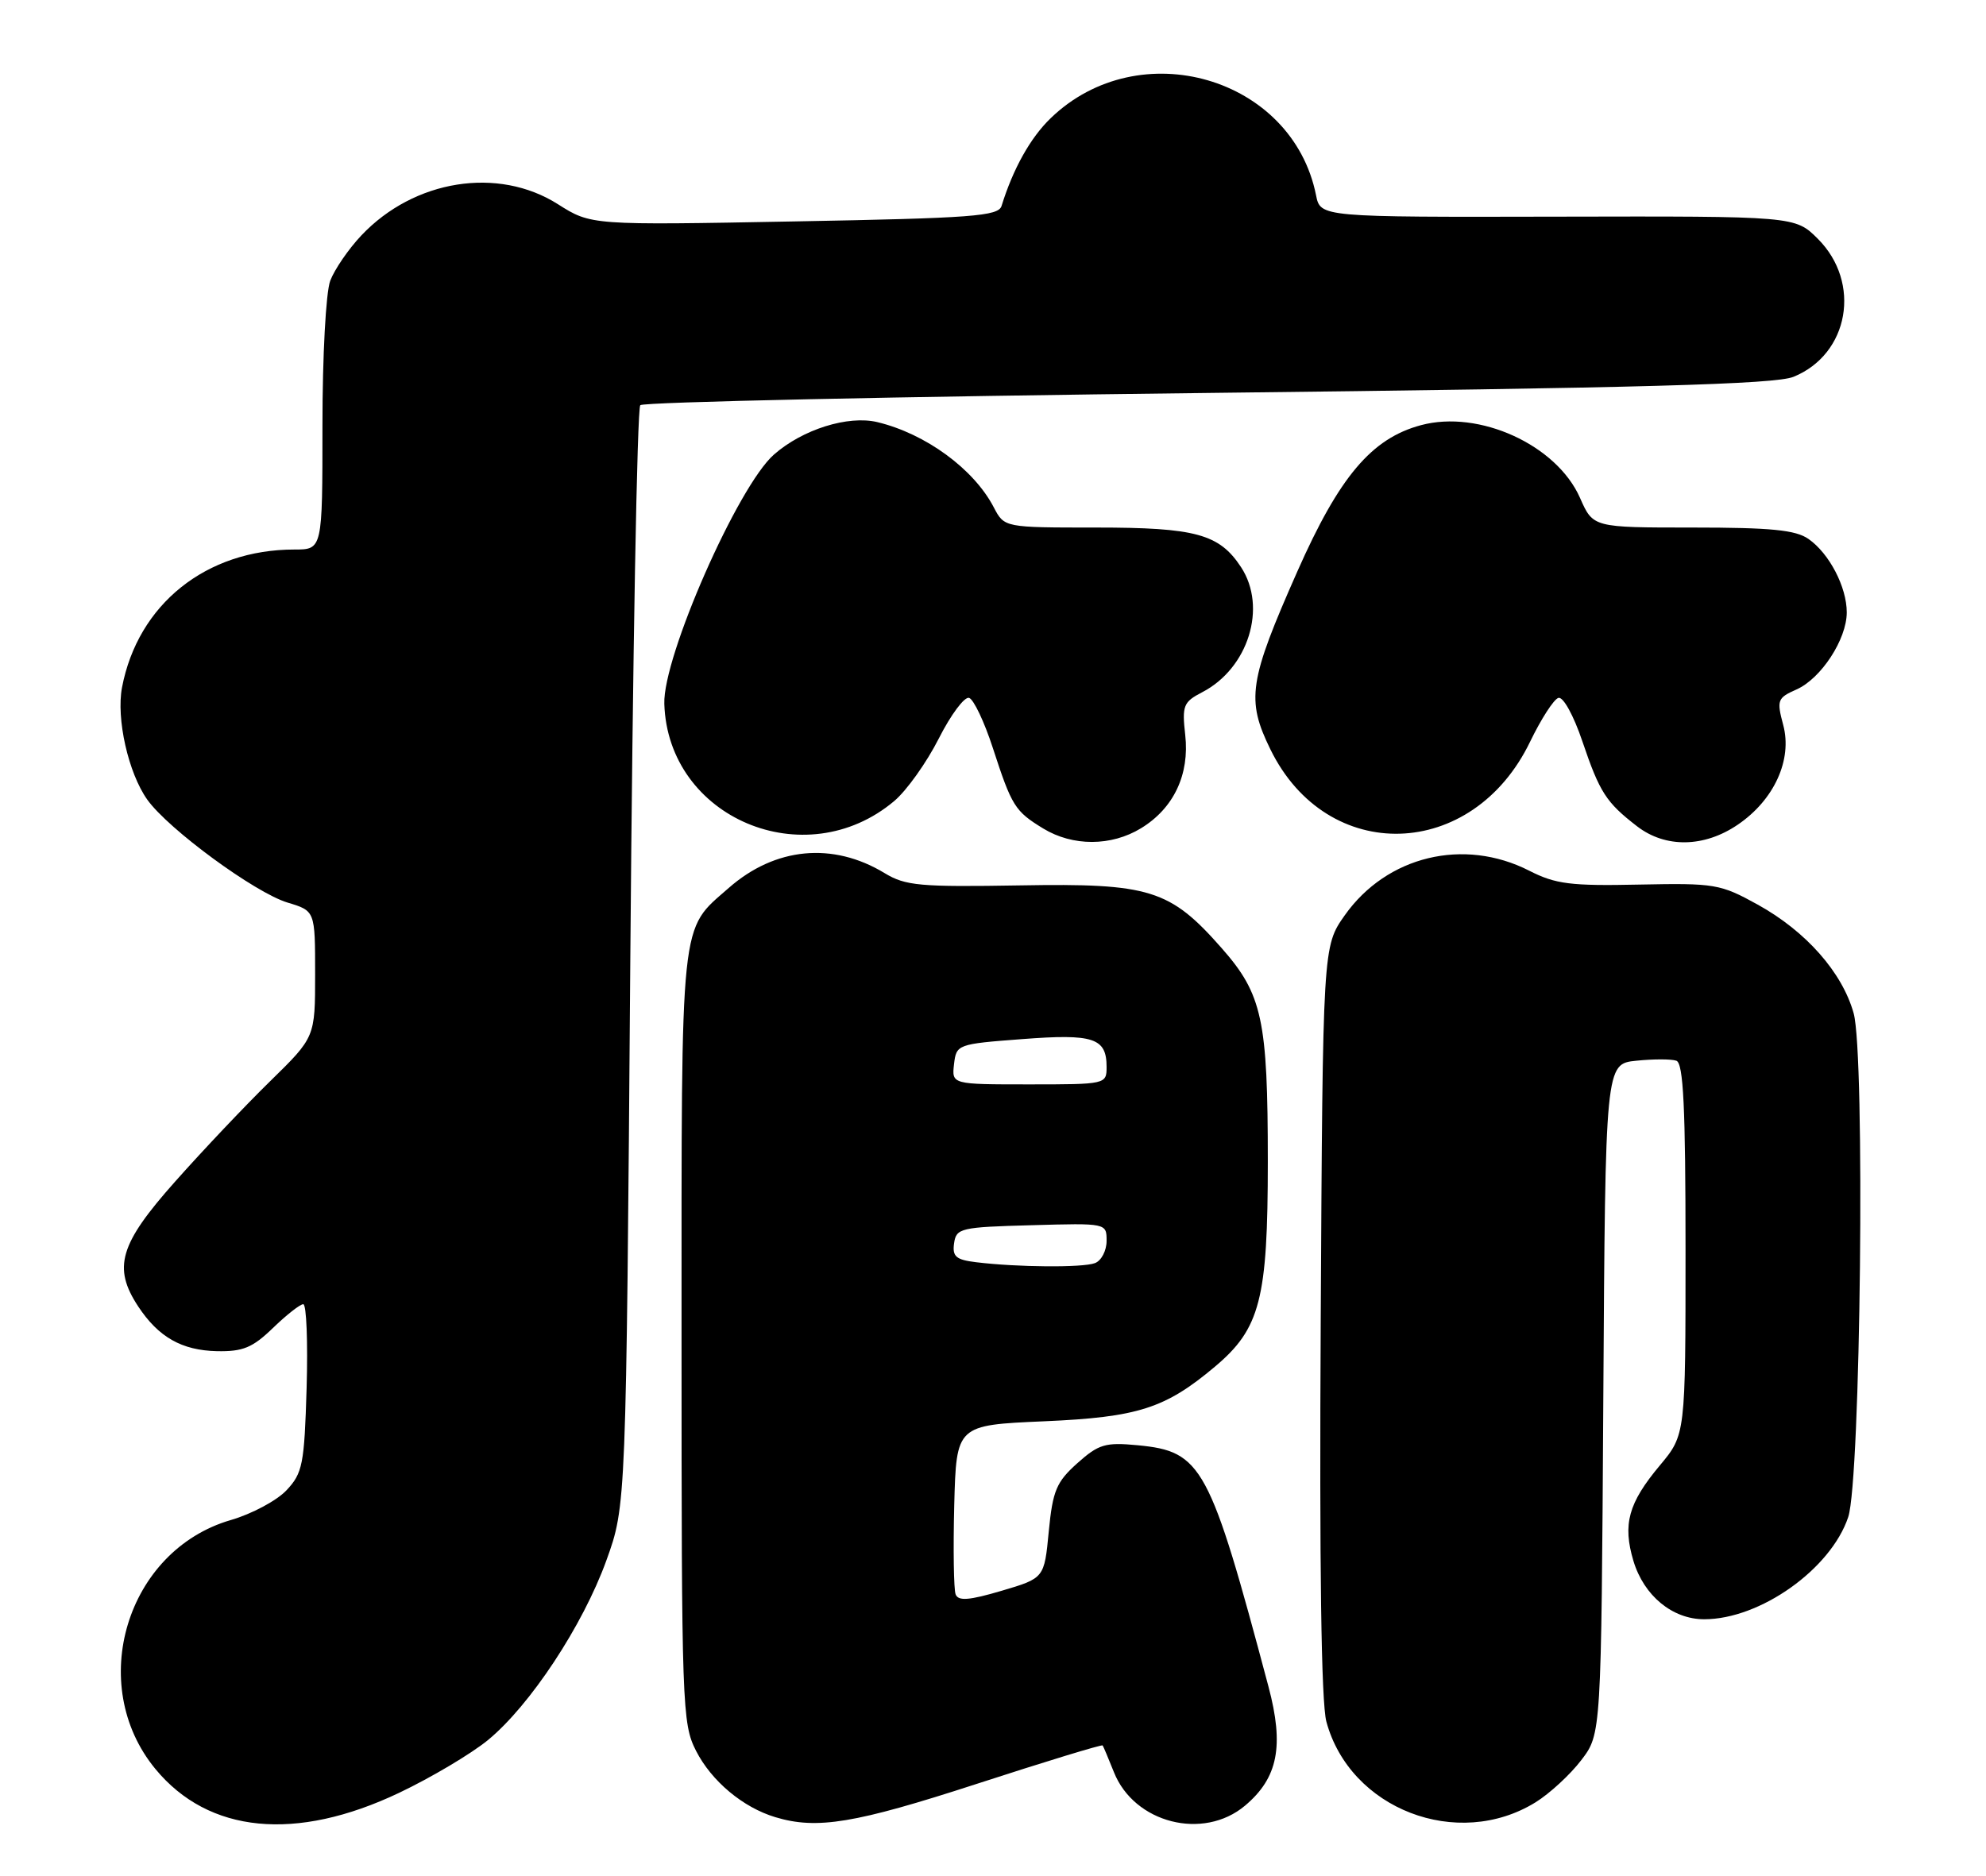 <?xml version="1.0" encoding="UTF-8" standalone="no"?>
<!DOCTYPE svg PUBLIC "-//W3C//DTD SVG 1.1//EN" "http://www.w3.org/Graphics/SVG/1.1/DTD/svg11.dtd" >
<svg xmlns="http://www.w3.org/2000/svg" xmlns:xlink="http://www.w3.org/1999/xlink" version="1.1" viewBox="0 0 271 256">
 <g >
 <path fill="currentColor"
d=" M 54.46 244.69 C 58.83 242.61 64.28 239.37 66.57 237.50 C 72.34 232.76 79.53 221.86 82.74 212.98 C 85.44 205.50 85.44 205.50 86.01 130.79 C 86.33 89.70 86.94 55.73 87.37 55.30 C 87.80 54.87 122.65 54.12 164.83 53.63 C 224.15 52.95 242.23 52.45 244.73 51.43 C 252.32 48.35 254.04 38.57 248.05 32.59 C 244.95 29.50 244.95 29.50 212.56 29.57 C 180.18 29.64 180.18 29.64 179.58 26.64 C 176.35 10.51 155.44 4.45 143.36 16.14 C 140.60 18.81 138.25 23.01 136.67 28.10 C 136.24 29.51 132.73 29.77 108.42 30.22 C 80.66 30.74 80.66 30.74 76.13 27.87 C 67.97 22.69 56.51 24.51 49.31 32.13 C 47.56 33.98 45.65 36.77 45.06 38.32 C 44.47 39.90 44.00 48.56 44.00 58.07 C 44.00 75.00 44.00 75.00 40.18 75.00 C 28.14 75.00 18.82 82.46 16.65 93.82 C 15.84 98.08 17.51 105.50 20.10 109.14 C 22.97 113.17 34.80 121.85 39.25 123.19 C 43.00 124.32 43.00 124.32 43.00 132.94 C 43.00 141.56 43.00 141.56 36.90 147.53 C 33.54 150.81 27.69 156.99 23.90 161.26 C 16.30 169.80 15.36 172.99 18.86 178.31 C 21.63 182.50 24.80 184.30 29.59 184.41 C 33.15 184.48 34.46 183.94 37.24 181.25 C 39.09 179.46 40.95 178.00 41.38 178.00 C 41.82 178.00 42.02 183.14 41.84 189.42 C 41.53 199.86 41.29 201.06 39.10 203.39 C 37.78 204.80 34.36 206.63 31.49 207.46 C 17.26 211.60 11.71 229.92 21.21 241.44 C 28.46 250.23 40.37 251.39 54.46 244.69 Z  M 133.27 243.47 C 142.62 240.43 150.36 238.07 150.46 238.22 C 150.57 238.37 151.26 240.02 152.00 241.87 C 154.77 248.83 164.19 251.23 169.89 246.44 C 174.39 242.65 175.25 238.30 173.09 230.19 C 165.05 199.98 164.03 198.09 155.24 197.25 C 150.83 196.83 149.92 197.10 147.01 199.70 C 144.15 202.26 143.65 203.44 143.11 209.01 C 142.50 215.39 142.50 215.39 136.69 217.11 C 132.23 218.43 130.76 218.54 130.40 217.60 C 130.14 216.93 130.06 211.45 130.21 205.44 C 130.50 194.50 130.50 194.50 142.50 193.98 C 155.29 193.42 159.00 192.23 165.79 186.52 C 171.96 181.33 173.00 177.31 173.00 158.55 C 173.00 139.17 172.25 135.70 166.70 129.40 C 159.65 121.39 156.89 120.53 139.20 120.84 C 125.53 121.07 123.56 120.90 120.70 119.16 C 113.64 114.88 105.77 115.63 99.44 121.19 C 92.73 127.08 93.00 124.49 93.00 182.49 C 93.00 232.91 93.08 235.24 94.98 238.96 C 97.09 243.09 101.37 246.68 105.79 248.01 C 111.48 249.73 116.66 248.87 133.27 243.47 Z  M 209.54 245.98 C 211.47 244.78 214.27 242.20 215.77 240.23 C 218.50 236.66 218.50 236.66 218.78 190.93 C 219.06 145.20 219.06 145.20 223.28 144.77 C 225.60 144.53 228.06 144.53 228.75 144.77 C 229.71 145.11 230.00 151.18 230.00 170.51 C 230.00 195.81 230.00 195.81 226.49 200.01 C 222.19 205.15 221.40 208.04 222.89 213.04 C 224.32 217.79 228.21 221.00 232.55 221.00 C 240.18 221.00 249.83 214.15 252.20 207.05 C 253.90 201.97 254.52 143.96 252.94 138.29 C 251.38 132.71 246.44 127.11 239.86 123.47 C 234.74 120.64 234.01 120.52 223.67 120.73 C 214.33 120.93 212.27 120.67 208.68 118.84 C 199.74 114.28 189.23 116.82 183.50 124.92 C 180.50 129.17 180.50 129.17 180.22 180.10 C 180.03 213.76 180.29 232.36 180.99 234.97 C 184.21 246.91 198.88 252.57 209.54 245.98 Z  M 155.70 113.04 C 160.16 110.32 162.34 105.71 161.73 100.30 C 161.28 96.30 161.48 95.81 164.04 94.48 C 170.34 91.22 172.94 82.89 169.35 77.41 C 166.38 72.88 163.16 72.00 149.58 72.00 C 137.05 72.00 137.05 72.00 135.61 69.25 C 132.88 64.00 126.30 59.19 119.71 57.61 C 115.73 56.66 109.52 58.60 105.61 62.04 C 100.69 66.35 90.44 89.65 90.65 96.05 C 91.13 111.64 109.86 119.57 122.02 109.33 C 123.72 107.90 126.45 104.06 128.10 100.80 C 129.75 97.54 131.61 95.04 132.24 95.25 C 132.86 95.45 134.32 98.52 135.47 102.06 C 138.07 110.05 138.48 110.71 142.36 113.08 C 146.39 115.53 151.64 115.52 155.70 113.04 Z  M 237.12 112.56 C 242.09 109.19 244.60 103.69 243.33 98.95 C 242.42 95.55 242.54 95.25 245.14 94.10 C 248.50 92.61 252.00 87.25 252.00 83.58 C 252.00 80.12 249.62 75.54 246.78 73.56 C 245.03 72.33 241.66 72.00 230.97 72.00 C 217.38 72.00 217.38 72.00 215.60 67.95 C 212.41 60.72 201.83 55.89 193.89 58.03 C 187.15 59.84 182.75 65.06 177.03 77.99 C 170.41 92.95 170.03 95.49 173.35 102.27 C 181.09 118.10 200.96 117.50 208.80 101.21 C 210.29 98.13 212.02 95.44 212.65 95.25 C 213.30 95.05 214.73 97.64 215.93 101.20 C 218.29 108.16 219.16 109.51 223.38 112.77 C 227.25 115.76 232.54 115.68 237.12 112.56 Z  M 133.19 172.27 C 130.45 171.94 129.93 171.49 130.19 169.68 C 130.48 167.62 131.08 167.48 140.75 167.22 C 151.00 166.93 151.00 166.93 151.00 169.36 C 151.00 170.69 150.29 172.06 149.42 172.39 C 147.76 173.03 138.81 172.96 133.19 172.27 Z  M 130.18 145.25 C 130.50 142.54 130.62 142.49 139.48 141.82 C 149.23 141.07 151.00 141.66 151.00 145.62 C 151.00 147.98 150.89 148.00 140.43 148.00 C 129.87 148.00 129.87 148.00 130.18 145.25 Z "/>
</g>
</svg>